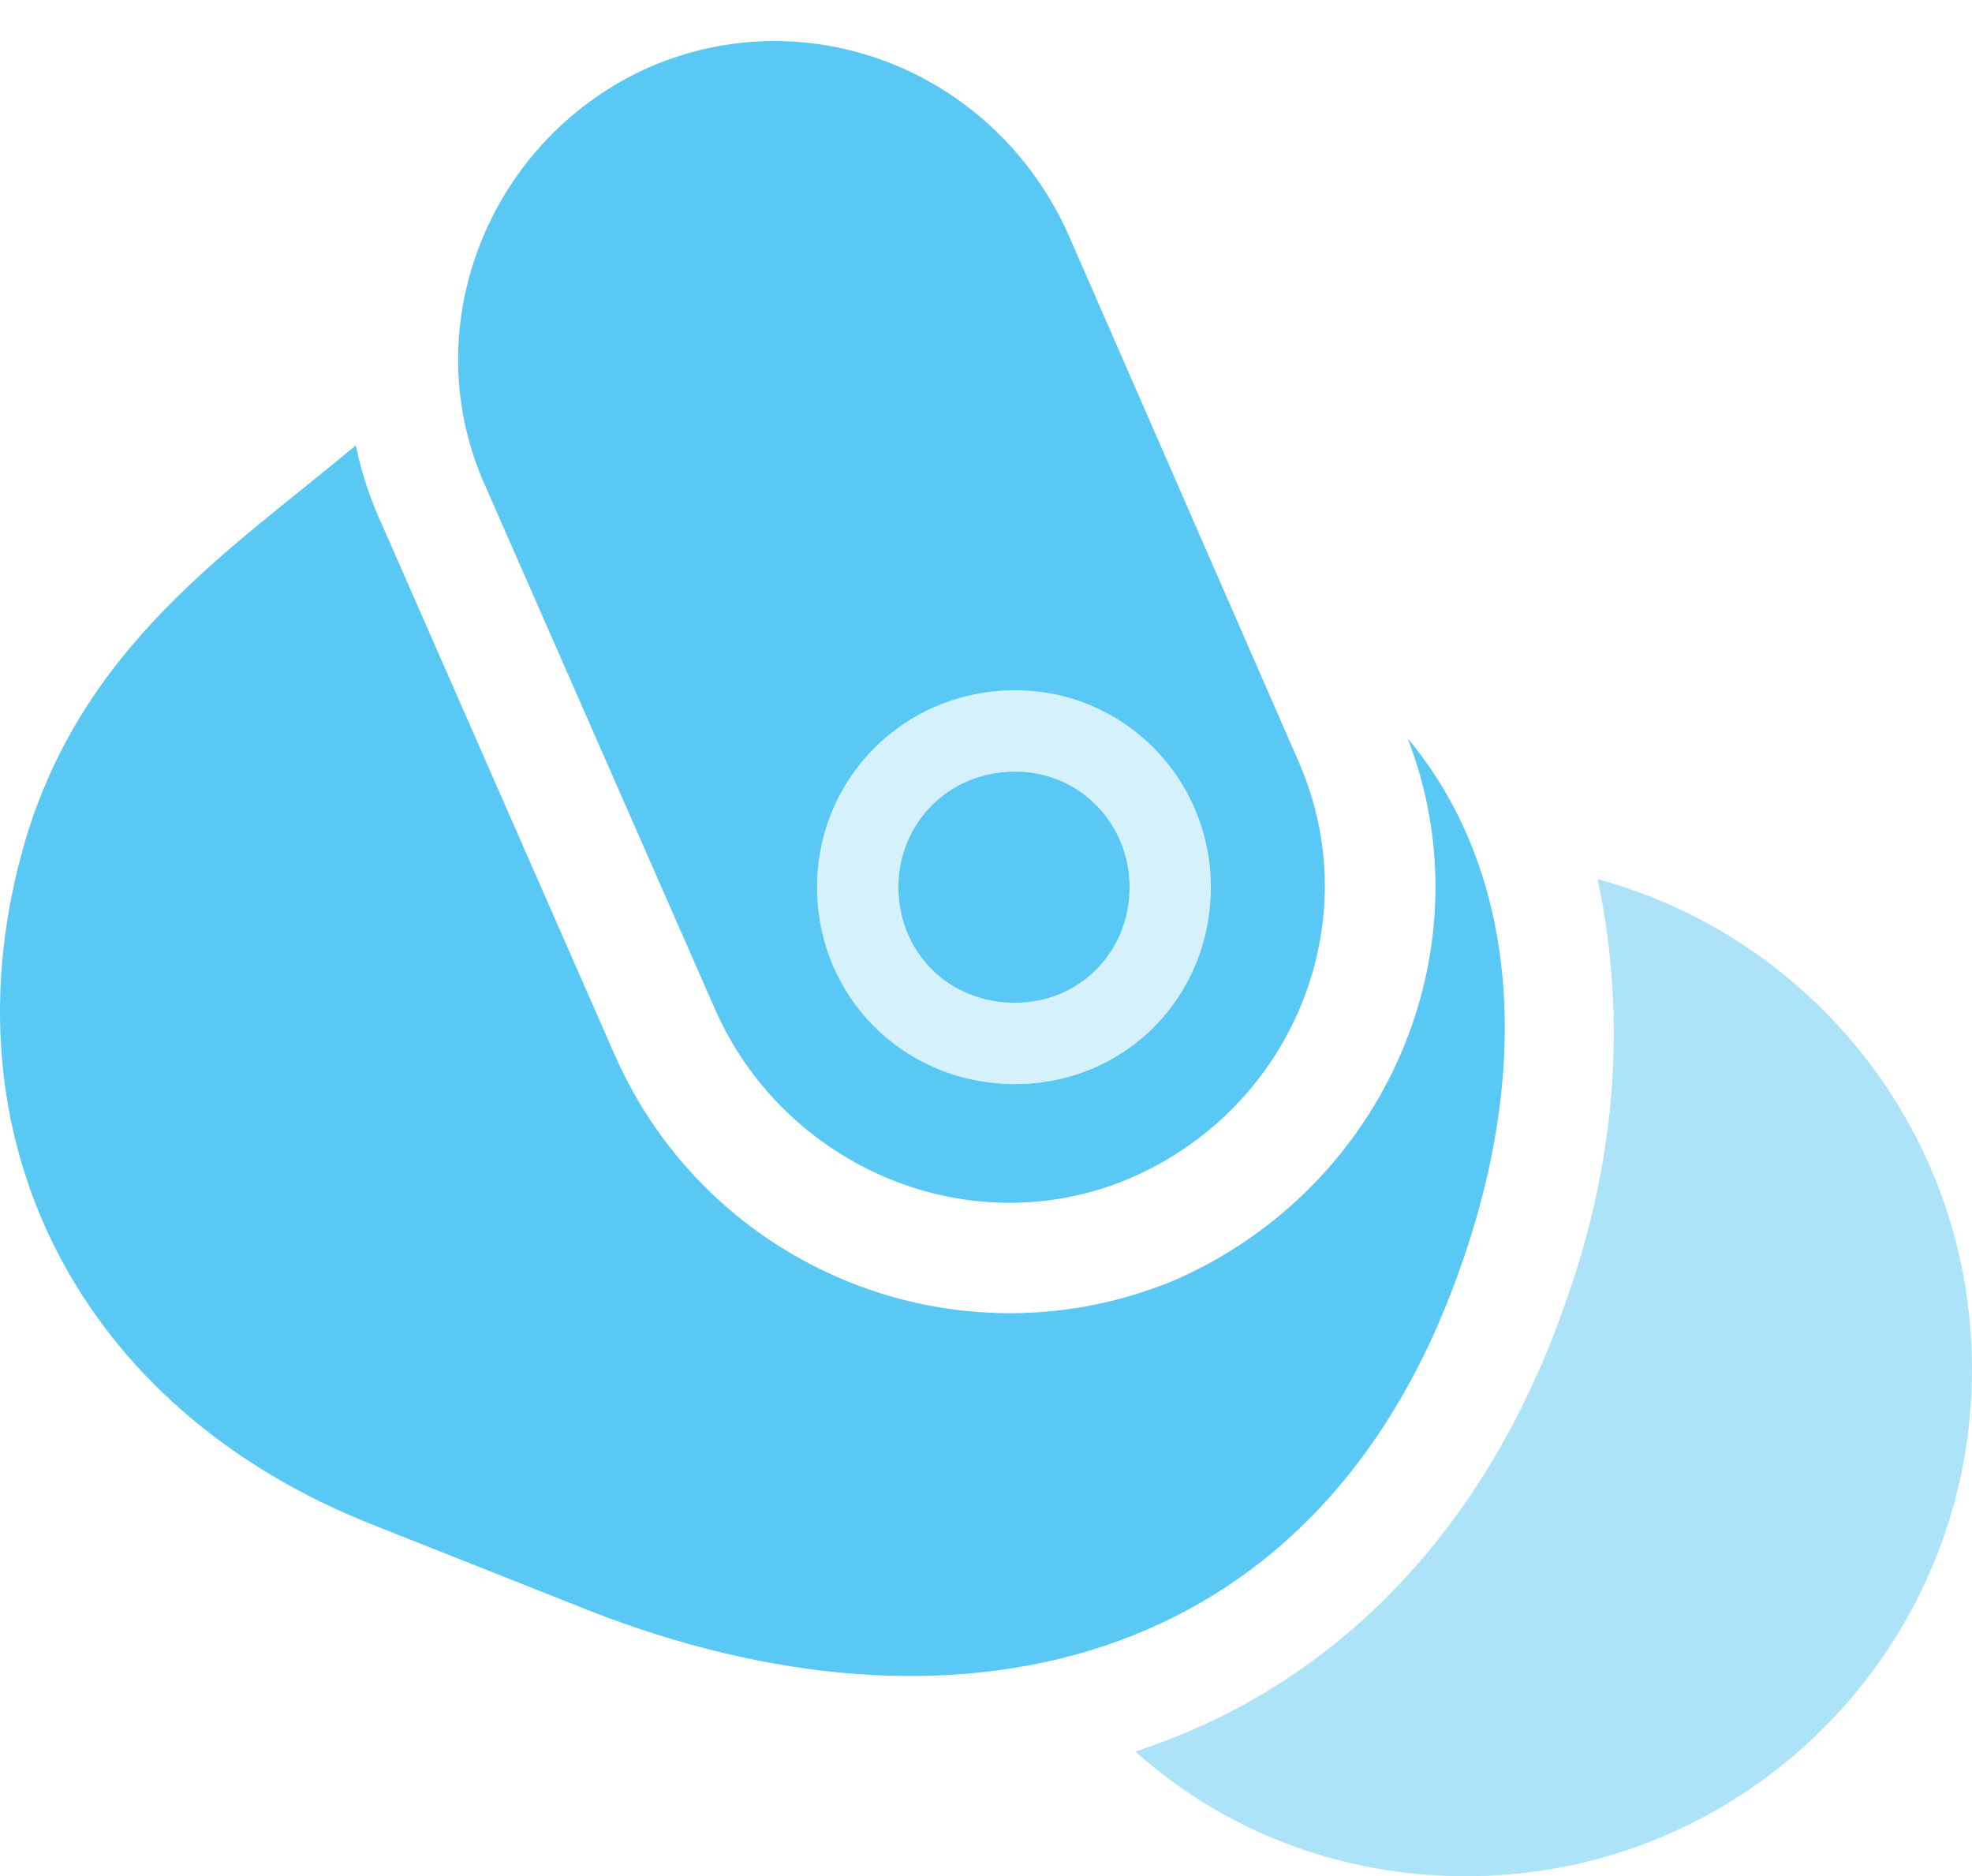 <?xml version="1.0" encoding="UTF-8"?>
<!--Generator: Apple Native CoreSVG 175.5-->
<!DOCTYPE svg
PUBLIC "-//W3C//DTD SVG 1.1//EN"
       "http://www.w3.org/Graphics/SVG/1.1/DTD/svg11.dtd">
<svg version="1.1" xmlns="http://www.w3.org/2000/svg" xmlns:xlink="http://www.w3.org/1999/xlink" width="21.031" height="20.007">
 <g>
  <rect height="20.007" opacity="0" width="21.031" x="0" y="0"/>
  <path d="M12.059 12.561C13.78 11.816 14.598 9.839 13.853 8.13L11.4 2.515C10.631 0.781 8.665-0.024 6.944 0.708C5.235 1.453 4.417 3.455 5.162 5.151L7.628 10.767C8.372 12.451 10.35 13.293 12.059 12.561ZM10.826 11.56C9.642 11.56 8.714 10.632 8.714 9.46C8.714 8.301 9.642 7.361 10.826 7.361C11.986 7.361 12.913 8.301 12.913 9.46C12.913 10.632 11.998 11.56 10.826 11.56ZM10.826 10.693C11.522 10.693 12.047 10.144 12.047 9.46C12.047 8.789 11.522 8.228 10.826 8.228C10.106 8.228 9.581 8.789 9.581 9.46C9.581 10.144 10.106 10.693 10.826 10.693ZM0.267 8.972C-0.649 12.122 0.841 15.027 3.978 16.26L6.285 17.175C10.118 18.677 14.012 17.871 15.55 13.586C16.392 11.267 16.136 9.216 15.013 7.874C15.88 10.12 14.781 12.659 12.535 13.648C10.228 14.612 7.567 13.55 6.553 11.243L4.088 5.627C3.953 5.334 3.856 5.054 3.795 4.749C2.452 5.872 0.889 6.873 0.267 8.972Z" fill="#5ac8f5"/>
  <path d="M16.661 13.989C15.794 16.406 14.171 18.005 12.108 18.677C13.048 19.519 14.281 20.007 15.636 20.007C18.614 20.007 21.031 17.59 21.031 14.6C21.031 12.097 19.334 9.998 17.039 9.375C17.357 10.889 17.235 12.427 16.661 13.989Z" fill="#5ac8f5" fill-opacity="0.5"/>
  <path d="M10.826 11.56C9.642 11.56 8.714 10.632 8.714 9.46C8.714 8.301 9.642 7.361 10.826 7.361C11.986 7.361 12.913 8.301 12.913 9.46C12.913 10.632 11.998 11.56 10.826 11.56ZM10.826 10.693C11.522 10.693 12.047 10.144 12.047 9.46C12.047 8.789 11.522 8.228 10.826 8.228C10.106 8.228 9.581 8.789 9.581 9.46C9.581 10.144 10.106 10.693 10.826 10.693Z" fill="#5ac8f5" fill-opacity="0.25"/>
 </g>
</svg>
